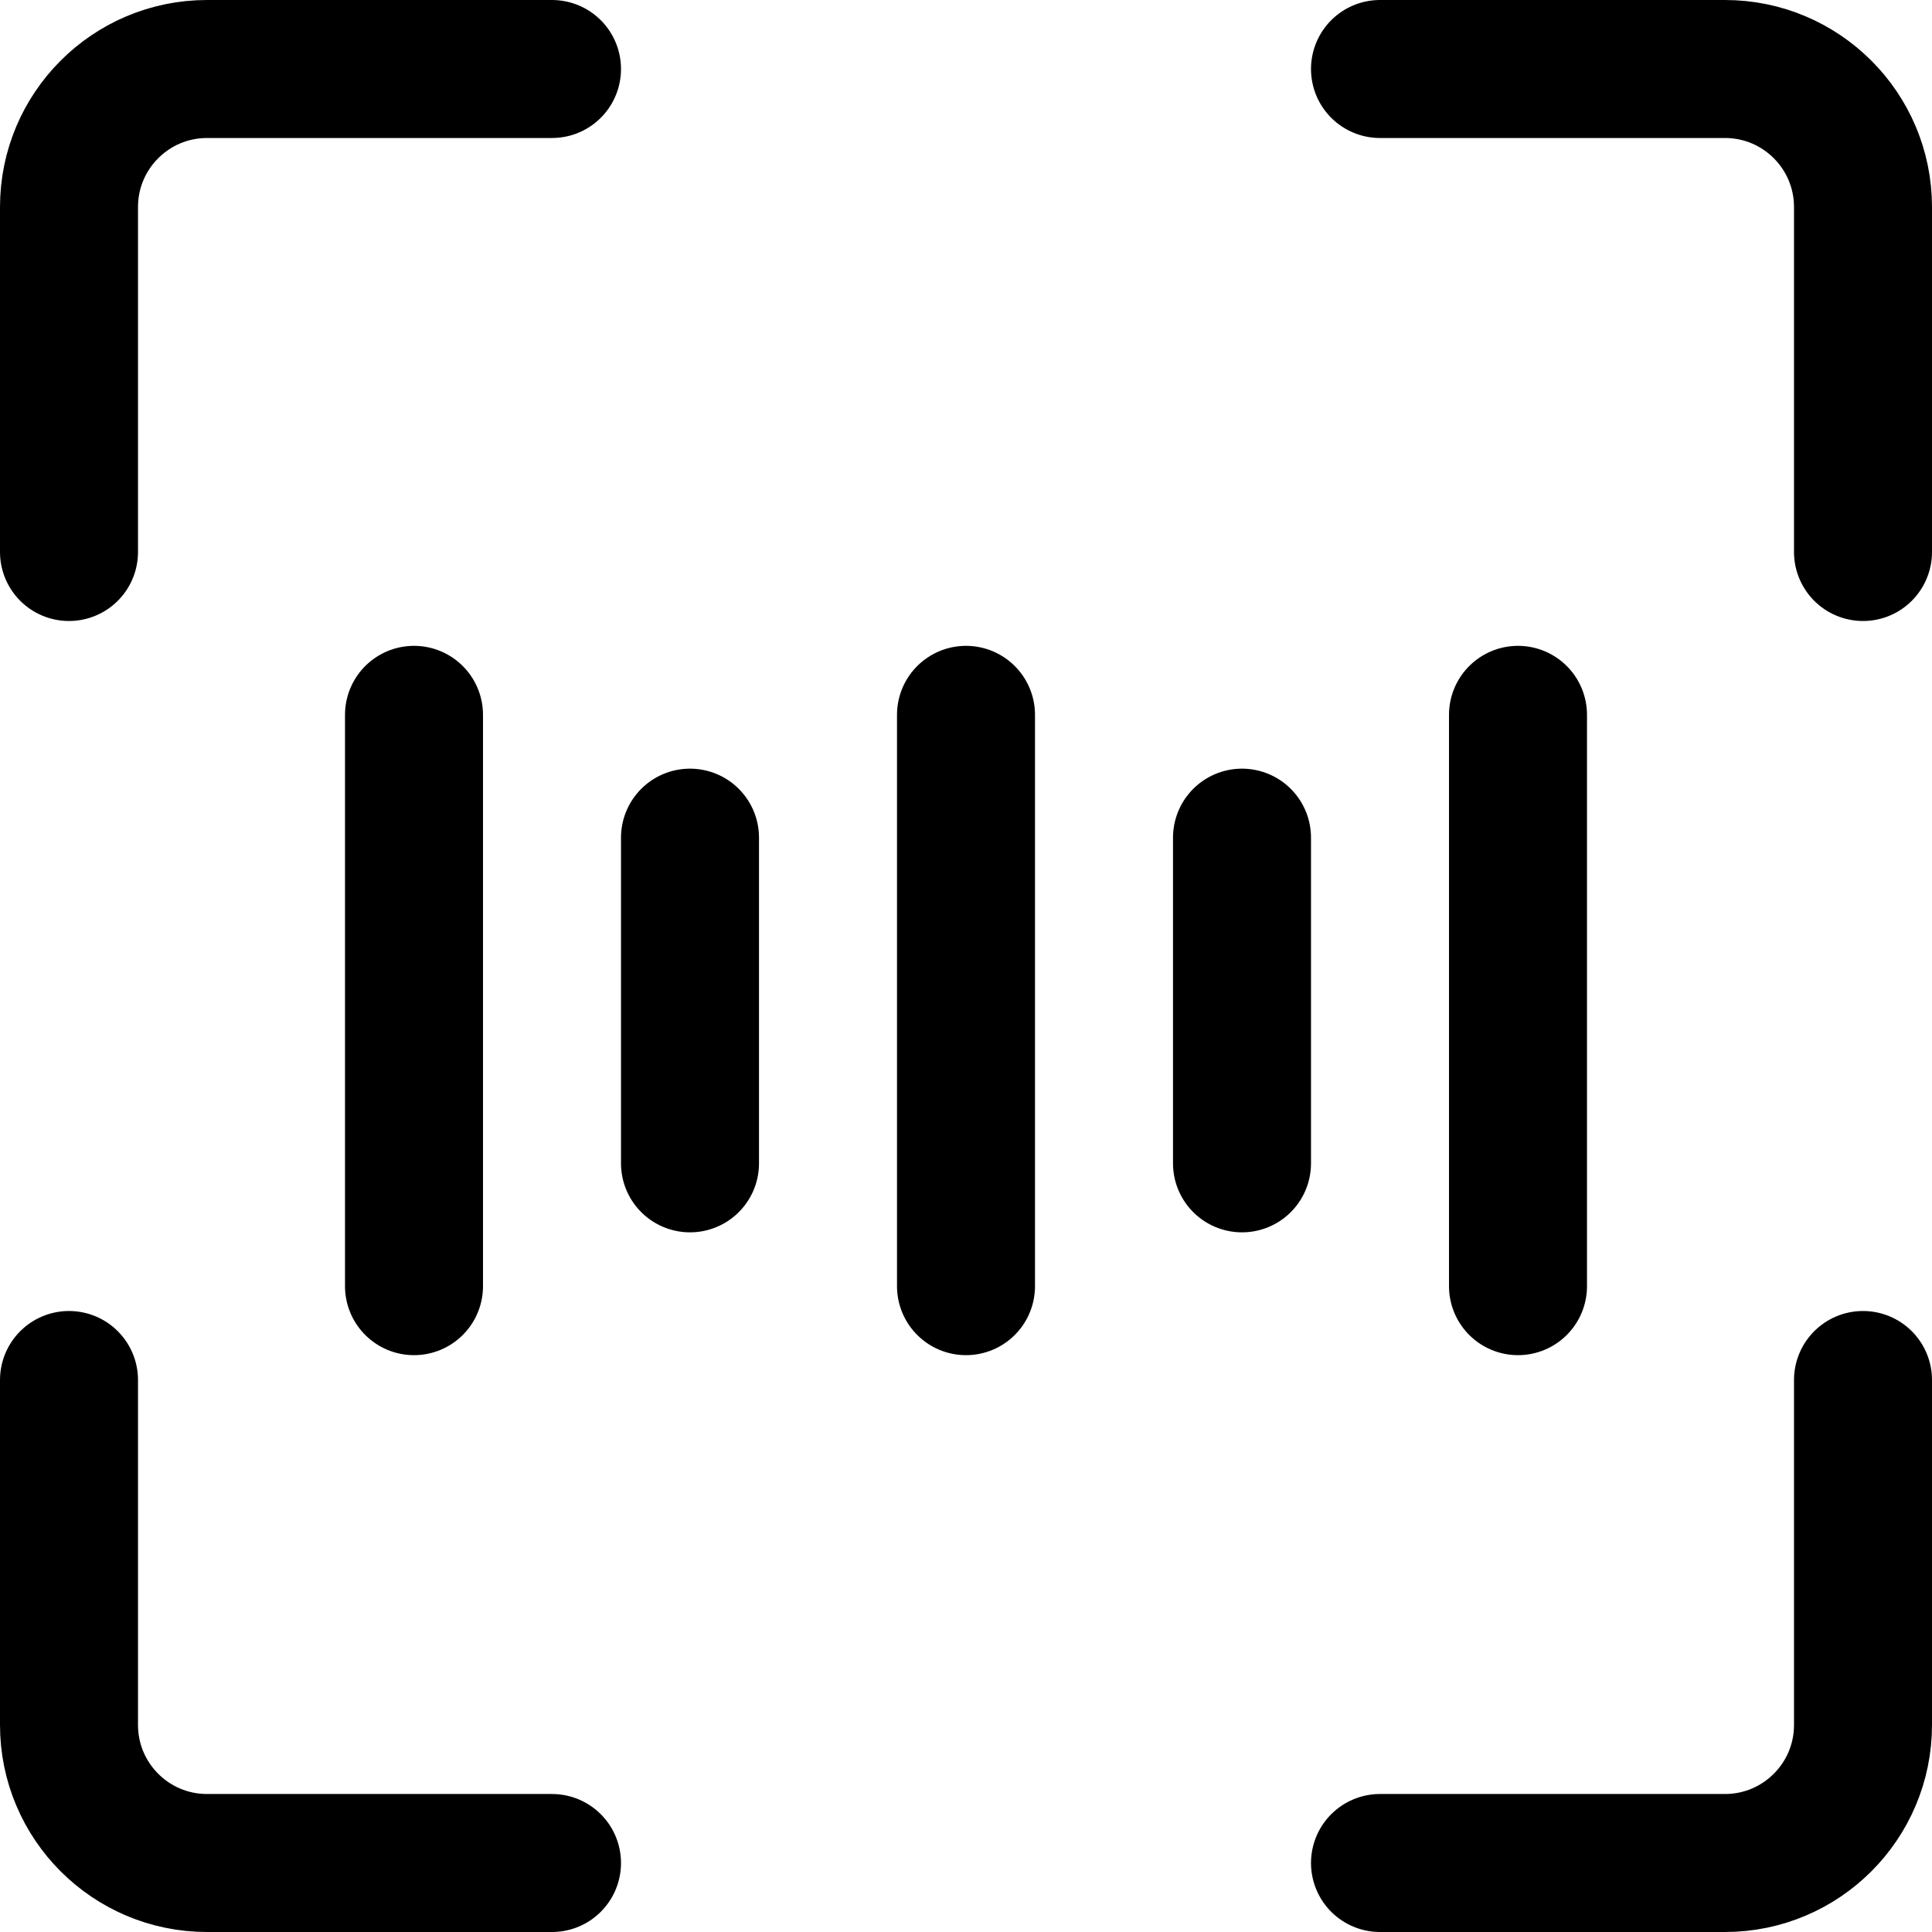 <svg xmlns="http://www.w3.org/2000/svg" width="14" height="14" viewBox="0 0 14 14"><g fill="none" fill-rule="evenodd" stroke-linecap="round" stroke-linejoin="round"><g stroke="#000001" transform="translate(2.5 5.18)"><line x1=".5" x2=".5" y2="4.14"/><line x1="4.5" x2="4.5" y2="4.14"/><line x1="2.5" x2="2.5" y1=".89" y2="3.25"/><line x1="8.5" x2="8.5" y2="4.14"/><line x1="6.5" x2="6.5" y1=".89" y2="3.25"/></g><path stroke="#000001" d="M.5 4 .5 1.5C.5.948.948.5 1.5.5L4 .5M13.5 4 13.5 1.5C13.5.948 13.052.5 12.5.5L10 .5M.5 10 .5 12.5C.5 13.052.948 13.5 1.5 13.5L4 13.5M13.5 10 13.5 12.5C13.5 13.052 13.052 13.5 12.5 13.5L10 13.5"/></g></svg>